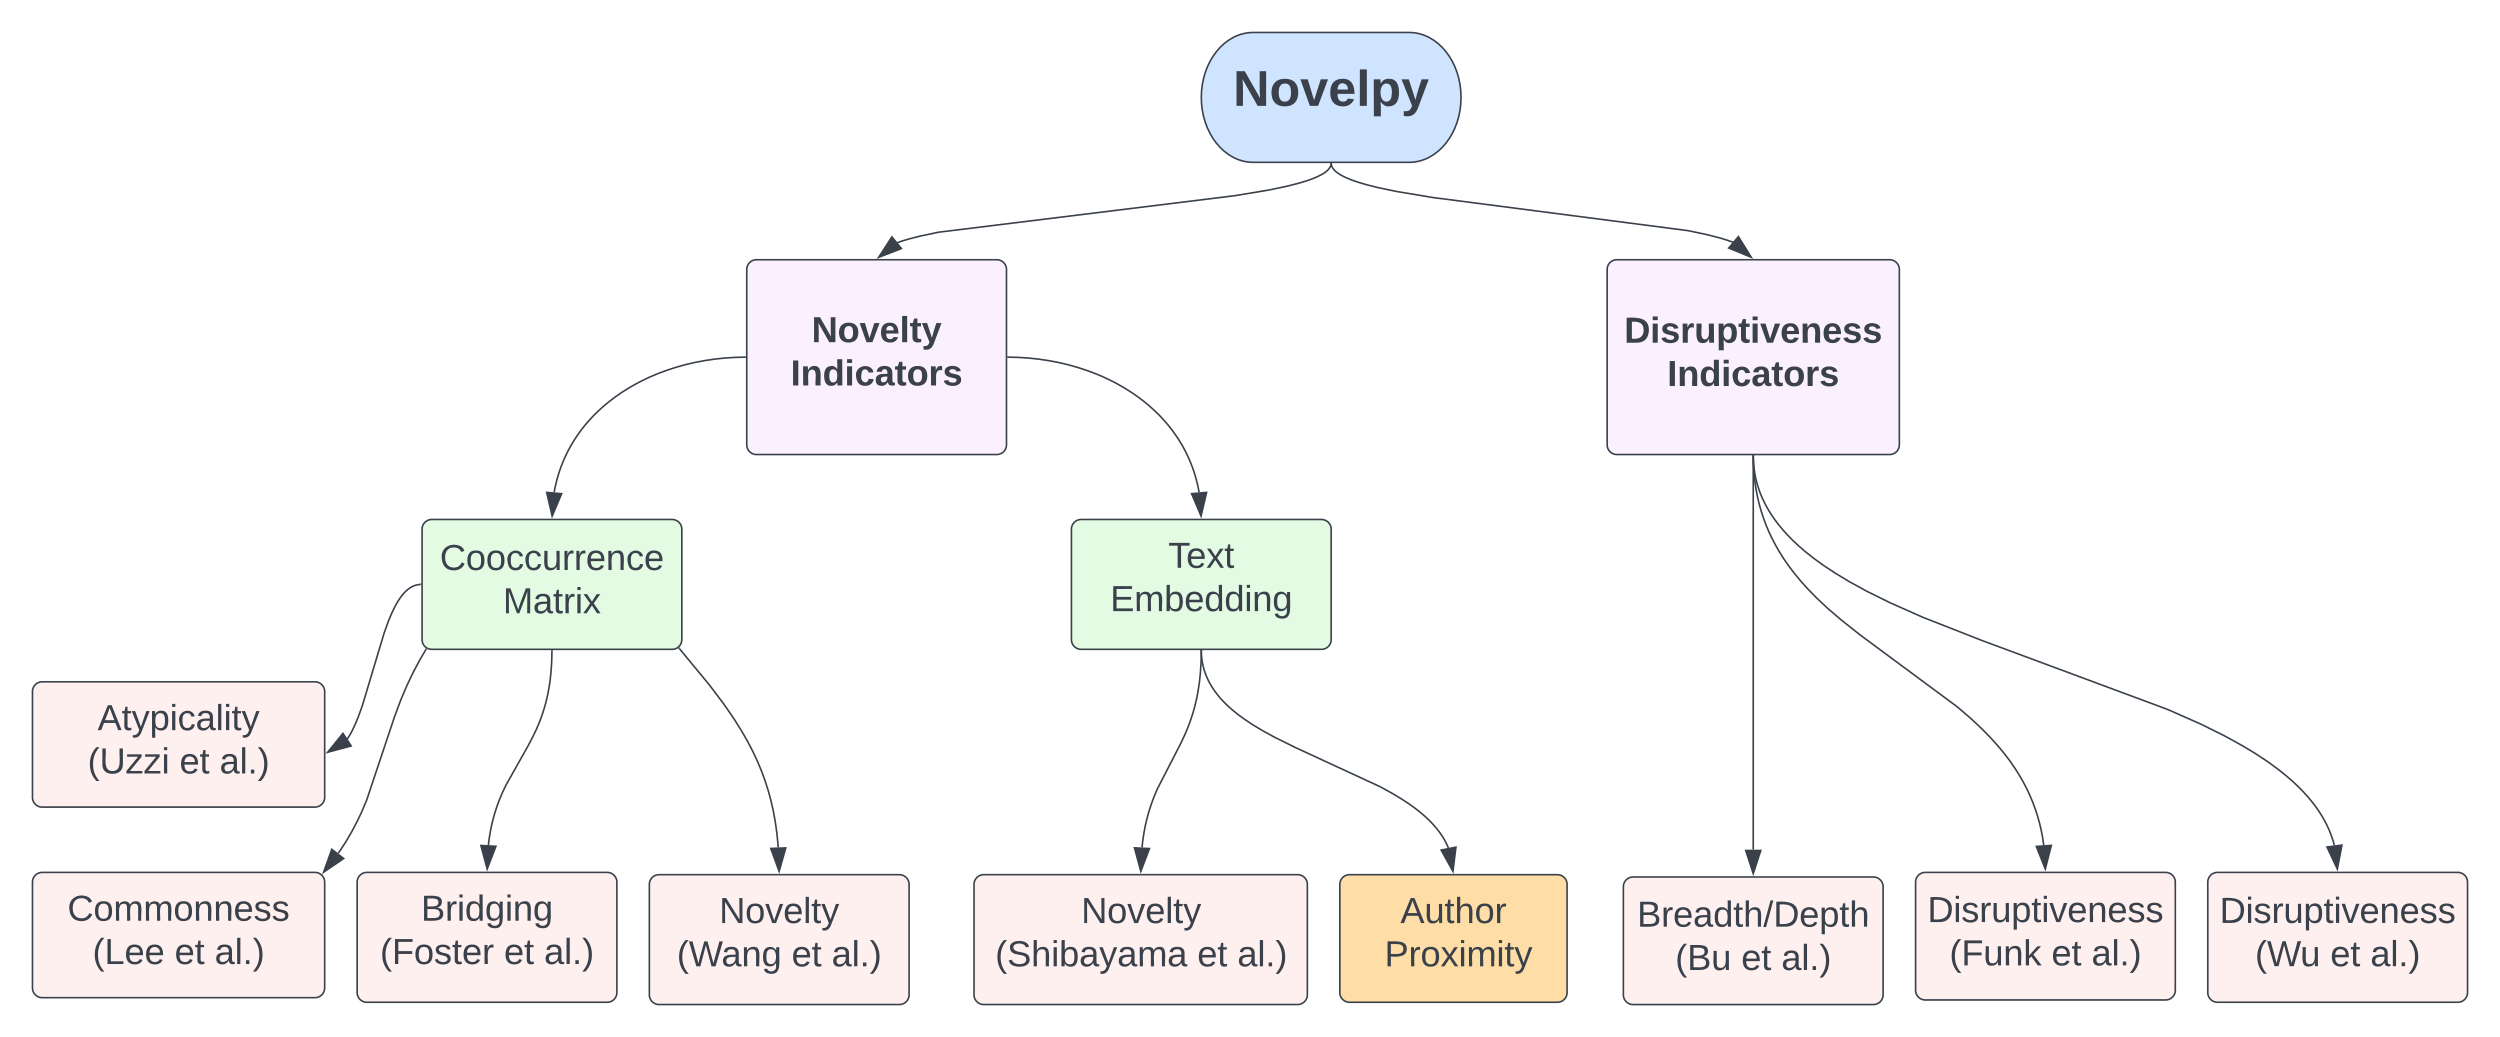 <svg xmlns="http://www.w3.org/2000/svg" xmlns:xlink="http://www.w3.org/1999/xlink" xmlns:lucid="lucid" width="1540" height="638.81"><g transform="translate(200 -200)" lucid:page-tab-id="0_0"><path d="M260 366a6 6 0 0 1 6-6h148a6 6 0 0 1 6 6v108a6 6 0 0 1-6 6H266a6 6 0 0 1-6-6z" stroke="#3a414a" fill="#fbf0ff"/><use xlink:href="#a" transform="matrix(1,0,0,1,272,372) translate(27.969 38.778)"/><use xlink:href="#b" transform="matrix(1,0,0,1,272,372) translate(15.037 65.444)"/><path d="M790 366a6 6 0 0 1 6-6h168a6 6 0 0 1 6 6v108a6 6 0 0 1-6 6H796a6 6 0 0 1-6-6z" stroke="#3a414a" fill="#fbf0ff"/><use xlink:href="#c" transform="matrix(1,0,0,1,802,372) translate(-1.475 39.111)"/><use xlink:href="#b" transform="matrix(1,0,0,1,802,372) translate(25.037 65.778)"/><path d="M668 220c17.67 0 32 17.9 32 40s-14.33 40-32 40h-96c-17.67 0-32-17.9-32-40s14.33-40 32-40z" stroke="#3a414a" fill="#cfe4ff"/><use xlink:href="#d" transform="matrix(1,0,0,1,545,225) translate(14.636 40.201)"/><path d="M619.97 301v.08l-.04.2-.03.2-.05.2-.05.2-.07.2-.08.2-.1.2-.1.22-.1.23-.14.23-.14.24-.18.25-.2.27-.23.28-.27.3-.3.3-.37.35-.42.37-.5.4-.6.43-.73.5-.9.52-1.1.6-1.4.7-1.78.8-2.37.93-3.24 1.12-4.6 1.38-6.86 1.76-11.17 2.35-20.94 3.5-182.73 22.53-11.17 2.35-6.87 1.75-4.6 1.38-3.23 1.13-.22.1" stroke="#3a414a" stroke-linejoin="round" fill="none"/><path d="M620.5 301.02l-1-.02v-.5h1z" stroke="#3a414a" stroke-width=".05" fill="#3a414a"/><path d="M341.26 358.52l8.14-12.6 5.85 7.2z" stroke="#3a414a" fill="#3a414a"/><path d="M60 526a6 6 0 0 1 6-6h148a6 6 0 0 1 6 6v68a6 6 0 0 1-6 6H66a6 6 0 0 1-6-6z" stroke="#3a414a" fill="#e3fae3"/><use xlink:href="#e" transform="matrix(1,0,0,1,72,532) translate(-1.043 19.111)"/><use xlink:href="#f" transform="matrix(1,0,0,1,72,532) translate(37.846 45.778)"/><path d="M460 526a6 6 0 0 1 6-6h148a6 6 0 0 1 6 6v68a6 6 0 0 1-6 6H466a6 6 0 0 1-6-6z" stroke="#3a414a" fill="#e3fae3"/><use xlink:href="#g" transform="matrix(1,0,0,1,472,532) translate(47.66 17.778)"/><use xlink:href="#h" transform="matrix(1,0,0,1,472,532) translate(11.889 44.444)"/><path d="M420.97 420l6 .14 6.43.4 6.34.67 6.22.93 6.07 1.15 5.9 1.38 5.7 1.6 5.48 1.78 5.27 1.95 5.03 2.1 4.78 2.26 4.55 2.38 4.3 2.48 4.07 2.58 3.84 2.67 3.6 2.73 3.4 2.8 3.17 2.87 3 2.9 2.77 2.97 2.6 3 2.42 3.06 2.24 3.1 2.08 3.14 1.93 3.18 1.77 3.23 1.63 3.28 1.48 3.33 1.35 3.4 1.2 3.44 1.06 3.52.92 3.6.8 3.68.25 1.53" stroke="#3a414a" stroke-linejoin="round" fill="none"/><path d="M421 419.5l-.03 1h-.5v-1z" stroke="#3a414a" stroke-width=".05" fill="#3a414a"/><path d="M539.86 517.92l-5.83-13.8 9.23-.8z" stroke="#3a414a" fill="#3a414a"/><path d="M259.03 420l-6 .14-6.43.4-6.34.67-6.22.93-6.07 1.15-5.9 1.38-5.7 1.6-5.48 1.78-5.27 1.95-5.03 2.1-4.78 2.26-4.55 2.38-4.3 2.48-4.07 2.58-3.84 2.67-3.6 2.73-3.4 2.8-3.17 2.87-3 2.9-2.77 2.97-2.6 3-2.42 3.06-2.24 3.1-2.08 3.14-1.93 3.18-1.77 3.23-1.63 3.28-1.48 3.33-1.35 3.4-1.2 3.44-1.06 3.52-.92 3.6-.8 3.68-.25 1.53" stroke="#3a414a" stroke-linejoin="round" fill="none"/><path d="M259.54 420.5h-.5l-.03-1h.54z" stroke="#3a414a" stroke-width=".05" fill="#3a414a"/><path d="M140.14 517.92l-3.4-14.6 9.23.8z" stroke="#3a414a" fill="#3a414a"/><path d="M62.4 600l-4 6.87-3.95 7.45-3.72 7.83-3.7 8.66-3.97 10.62-17.2 51.48-3.1 7.3-3.03 6.34-3.1 5.85-3.24 5.56-3.5 5.43-1.55 2.22" stroke="#3a414a" stroke-linejoin="round" fill="none"/><path d="M63.05 599.8h.04l-.27.45-.86-.5.26-.46z" stroke="#3a414a" stroke-width=".05" fill="#3a414a"/><path d="M-.67 737.3l5.05-14.12 7.34 5.66z" stroke="#3a414a" fill="#3a414a"/><path d="M-180 626a6 6 0 0 1 6-6H-6a6 6 0 0 1 6 6v65.17a6 6 0 0 1-6 6h-168a6 6 0 0 1-6-6z" stroke="#3a414a" fill="#fff0f0"/><use xlink:href="#i" transform="matrix(1,0,0,1,-168,632) translate(28.093 17.778)"/><use xlink:href="#j" transform="matrix(1,0,0,1,-168,632) translate(21.981 44.444)"/><use xlink:href="#k" transform="matrix(1,0,0,1,-168,632) translate(78.586 44.444)"/><use xlink:href="#l" transform="matrix(1,0,0,1,-168,632) translate(103.278 44.444)"/><path d="M-180 743.4a6 6 0 0 1 6-6H-6a6 6 0 0 1 6 6v65.16a6 6 0 0 1-6 6h-168a6 6 0 0 1-6-6z" stroke="#3a414a" fill="#fff0f0"/><use xlink:href="#m" transform="matrix(1,0,0,1,-168,749.397) translate(9.574 17.778)"/><use xlink:href="#n" transform="matrix(1,0,0,1,-168,749.397) translate(25.006 44.444)"/><use xlink:href="#k" transform="matrix(1,0,0,1,-168,749.397) translate(75.562 44.444)"/><use xlink:href="#l" transform="matrix(1,0,0,1,-168,749.397) translate(100.253 44.444)"/><path d="M20 743.4a6 6 0 0 1 6-6h148a6 6 0 0 1 6 6v68a6 6 0 0 1-6 6H26a6 6 0 0 1-6-6z" stroke="#3a414a" fill="#fff0f0"/><use xlink:href="#o" transform="matrix(1,0,0,1,32,749.397) translate(27.352 17.778)"/><use xlink:href="#p" transform="matrix(1,0,0,1,32,749.397) translate(2.105 44.444)"/><use xlink:href="#k" transform="matrix(1,0,0,1,32,749.397) translate(78.463 44.444)"/><use xlink:href="#l" transform="matrix(1,0,0,1,32,749.397) translate(103.154 44.444)"/><path d="M200 744.8a6 6 0 0 1 6-6h148a6 6 0 0 1 6 6v68a6 6 0 0 1-6 6H206a6 6 0 0 1-6-6z" stroke="#3a414a" fill="#fff0f0"/><use xlink:href="#q" transform="matrix(1,0,0,1,212,750.814) translate(31.025 17.778)"/><use xlink:href="#r" transform="matrix(1,0,0,1,212,750.814) translate(4.944 44.444)"/><use xlink:href="#k" transform="matrix(1,0,0,1,212,750.814) translate(75.623 44.444)"/><use xlink:href="#l" transform="matrix(1,0,0,1,212,750.814) translate(100.315 44.444)"/><path d="M59.04 560h-.1l-.58.06-.57.06-.57.1-.56.12-.56.15-.55.17-.57.22-.57.23-.57.3-.6.32-.6.37-.64.43-.66.5-.7.57-.7.67-.78.77-.82.9-.9 1.1-.95 1.3-1.08 1.6-1.2 2-1.36 2.56-1.6 3.37-1.96 4.7-2.65 7.36-6.23 20.73-7.07 23.62-2.64 7.35-1.96 4.7-1.6 3.4-1.36 2.53-1.2 2-.93 1.4" stroke="#3a414a" stroke-linejoin="round" fill="none"/><path d="M59.54 560.5h-.5l-.03-1h.54z" stroke="#3a414a" stroke-width=".05" fill="#3a414a"/><path d="M1.83 663.4l9.43-11.66 5.05 7.77z" stroke="#3a414a" fill="#3a414a"/><path d="M140 600.97l-.14 6.33-.38 6.03-.56 5.4-.73 4.94-.88 4.57-1 4.3-1.16 4.12-1.3 4.02-1.5 4.04-1.77 4.2-2.2 4.63-3.08 5.88-13.72 24.4-2.2 4.65-1.75 4.2-1.5 4.04-1.3 4.02-1.16 4.12-1.02 4.3-.87 4.56-.72 4.94-.2 1.92" stroke="#3a414a" stroke-linejoin="round" fill="none"/><path d="M140.5 601l-1-.03v-.5h1z" stroke="#3a414a" stroke-width=".05" fill="#3a414a"/><path d="M100.1 735.32l-3.87-14.5 9.25.5z" stroke="#3a414a" fill="#3a414a"/><path d="M218.4 599.42l18.58 22.5 8.94 11.85 6.17 8.95 4.74 7.55 3.86 6.75 3.25 6.28 2.8 6 2.42 5.84 2.13 5.82 1.88 5.88 1.66 6.05 1.45 6.3 1.23 6.65 1.02 7.17.78 7.83.07 1.13" stroke="#3a414a" stroke-linejoin="round" fill="none"/><path d="M218.8 599.12l-.77.63-.34-.4.12-.1.64-.54z" stroke="#3a414a" stroke-width=".05" fill="#3a414a"/><path d="M279.94 736.73l-5.15-14.08 9.25-.34z" stroke="#3a414a" fill="#3a414a"/><path d="M400 744.8a6 6 0 0 1 6-6h193.33a6 6 0 0 1 6 6v68a6 6 0 0 1-6 6H406a6 6 0 0 1-6-6z" stroke="#3a414a" fill="#fff0f0"/><use xlink:href="#q" transform="matrix(1,0,0,1,412,750.814) translate(54.025 17.778)"/><use xlink:href="#s" transform="matrix(1,0,0,1,412,750.814) translate(1.031 44.444)"/><use xlink:href="#k" transform="matrix(1,0,0,1,412,750.814) translate(125.537 44.444)"/><use xlink:href="#l" transform="matrix(1,0,0,1,412,750.814) translate(150.228 44.444)"/><path d="M625.33 744.8a6 6 0 0 1 6-6h128a6 6 0 0 1 6 6v66.6a6 6 0 0 1-6 6h-128a6 6 0 0 1-6-6z" stroke="#3a414a" fill="#ffdda6"/><use xlink:href="#t" transform="matrix(1,0,0,1,637.333,750.814) translate(25.315 17.778)"/><use xlink:href="#u" transform="matrix(1,0,0,1,637.333,750.814) translate(9.358 44.444)"/><use xlink:href="#v" transform="matrix(1,0,0,1,637.333,750.814) translate(15.531 44.444)"/><path d="M540 600.97l-.15 6.93-.4 6.5-.6 5.8-.8 5.24-.9 4.85-1.08 4.55-1.23 4.4-1.4 4.3-1.64 4.43-2 4.75-2.72 5.74-14.2 27.6-2 4.77-1.65 4.4-1.4 4.33-1.23 4.4-1.07 4.55-.92 4.85-.77 5.25-.35 3.37" stroke="#3a414a" stroke-linejoin="round" fill="none"/><path d="M540.5 601l-1-.03v-.5h1z" stroke="#3a414a" stroke-width=".05" fill="#3a414a"/><path d="M502.75 736.73l-3.93-14.47 9.26.46z" stroke="#3a414a" fill="#3a414a"/><path d="M540 600.97l.04 1.38.1 1.83.2 1.78.26 1.73.32 1.7.4 1.67.46 1.65.53 1.64.62 1.64.7 1.63.76 1.65.87 1.65.97 1.7 1.08 1.7 1.22 1.75 1.37 1.8 1.53 1.86 1.75 1.94 2 2.04 2.28 2.14 2.66 2.3 3.12 2.47 3.74 2.7 4.58 3.05 5.83 3.52 7.9 4.33 12.67 6.26 52.07 24.08 7.9 4.33 5.83 3.53 4.58 3.04 3.74 2.72 3.1 2.46 2.67 2.3 2.3 2.14 1.98 2.03 1.75 1.94 1.54 1.86 1.37 1.8 1.23 1.76 1.1 1.7.96 1.68.85 1.66.78 1.64.5 1.2" stroke="#3a414a" stroke-linejoin="round" fill="none"/><path d="M540.5 600.97l-1 .02v-.54h1z" stroke="#3a414a" stroke-width=".05" fill="#3a414a"/><path d="M695.02 736.76l-7.27-13.12 9.1-1.77z" stroke="#3a414a" fill="#3a414a"/><path d="M800 746.23a6 6 0 0 1 6-6h148a6 6 0 0 1 6 6v66.58a6 6 0 0 1-6 6H806a6 6 0 0 1-6-6z" stroke="#3a414a" fill="#fff0f0"/><g><use xlink:href="#w" transform="matrix(1,0,0,1,812,752.232) translate(-3.543 18.611)"/><use xlink:href="#x" transform="matrix(1,0,0,1,812,752.232) translate(19.944 45.278)"/><use xlink:href="#k" transform="matrix(1,0,0,1,812,752.232) translate(60.623 45.278)"/><use xlink:href="#l" transform="matrix(1,0,0,1,812,752.232) translate(85.315 45.278)"/></g><path d="M980 743.4a6 6 0 0 1 6-6h148a6 6 0 0 1 6 6v66.58a6 6 0 0 1-6 6H986a6 6 0 0 1-6-6z" stroke="#3a414a" fill="#fff0f0"/><g><use xlink:href="#y" transform="matrix(1,0,0,1,992,749.397) translate(-4.716 18.611)"/><use xlink:href="#z" transform="matrix(1,0,0,1,992,749.397) translate(8.864 45.278)"/><use xlink:href="#k" transform="matrix(1,0,0,1,992,749.397) translate(71.704 45.278)"/><use xlink:href="#l" transform="matrix(1,0,0,1,992,749.397) translate(96.395 45.278)"/></g><path d="M1160 743.4a6 6 0 0 1 6-6h148a6 6 0 0 1 6 6v68a6 6 0 0 1-6 6h-148a6 6 0 0 1-6-6z" stroke="#3a414a" fill="#fff0f0"/><g><use xlink:href="#y" transform="matrix(1,0,0,1,1172,749.397) translate(-4.716 19.111)"/><use xlink:href="#A" transform="matrix(1,0,0,1,1172,749.397) translate(17.105 45.778)"/><use xlink:href="#k" transform="matrix(1,0,0,1,1172,749.397) translate(63.463 45.778)"/><use xlink:href="#l" transform="matrix(1,0,0,1,1172,749.397) translate(88.154 45.778)"/></g><path d="M880 480.97v242.4" stroke="#3a414a" stroke-linejoin="round" fill="none"/><path d="M880.5 480.98h-1v-.52h1z" stroke="#3a414a" stroke-width=".05" fill="#3a414a"/><path d="M880 738.15l-4.64-14.27h9.28z" stroke="#3a414a" fill="#3a414a"/><path d="M880 480.97l.12 5.07.33 5.3.53 5.03.7 4.83.9 4.65 1.05 4.5 1.23 4.4 1.4 4.3 1.58 4.25 1.76 4.2 1.96 4.16 2.2 4.2 2.43 4.2 2.7 4.3 3.05 4.37 3.45 4.54 3.92 4.74 4.54 5.04 5.35 5.46 6.5 6.1 8.35 7.18 12.18 9.63 59.72 44.2 8.34 7.2 6.5 6.1 5.34 5.46 4.54 5.03 3.92 4.73 3.45 4.53 3.05 4.4 2.7 4.27 2.45 4.22 2.2 4.18 1.95 4.18 1.76 4.2 1.58 4.24 1.4 4.3 1.23 4.4 1.05 4.5.9 4.66.64 4.4" stroke="#3a414a" stroke-linejoin="round" fill="none"/><path d="M880.5 480.97l-1 .02v-.54h1z" stroke="#3a414a" stroke-width=".05" fill="#3a414a"/><path d="M1059.9 735.32l-5.54-13.94 9.26-.6z" stroke="#3a414a" fill="#3a414a"/><path d="M880 480.97l.06 2.33.17 2.75.3 2.7.38 2.65.5 2.62.6 2.6.73 2.56.84 2.57.95 2.57 1.1 2.58 1.22 2.6 1.38 2.65 1.55 2.7 1.75 2.74 1.96 2.82 2.22 2.9 2.5 3.03 2.83 3.15 3.23 3.3 3.7 3.48 4.3 3.7 5 3.96 5.93 4.3 7.1 4.7 8.68 5.26 10.92 6 14.34 7.1 20.33 9 36.16 14.2 114.7 42.6 20.33 9 14.34 7.1 10.92 6 8.7 5.25 7.1 4.7 5.9 4.3 5.02 3.97 4.3 3.7 3.7 3.48 3.23 3.3 2.83 3.15 2.5 3.02 2.22 2.9 1.96 2.83 1.75 2.75 1.55 2.7 1.38 2.64 1.23 2.6 1.08 2.58.95 2.57.84 2.57.7 2.5" stroke="#3a414a" stroke-linejoin="round" fill="none"/><path d="M880.5 480.97l-1 .02v-.54h1z" stroke="#3a414a" stroke-width=".05" fill="#3a414a"/><path d="M1239.8 735.33l-6.38-13.58 9.2-1.15z" stroke="#3a414a" fill="#3a414a"/><path d="M620.03 301v.13l.04.2.04.2.06.23.06.2.07.23.07.2.1.23.1.23.13.24.15.25.16.26.2.28.2.28.26.3.28.3.33.35.4.37.44.4.54.4.64.48.77.5.93.57 1.17.64 1.46.73 1.9.82 2.5 1 3.38 1.16 4.8 1.44 7.2 1.84 11.76 2.47 22.58 3.76 157.14 20.4 11.76 2.48 7.2 1.83 4.8 1.46 3.4 1.17 1.12.45" stroke="#3a414a" stroke-linejoin="round" fill="none"/><path d="M620.5 301l-1 .02v-.52h1z" stroke="#3a414a" stroke-width=".05" fill="#3a414a"/><path d="M878.77 358.5l-13.88-5.7 5.98-7.07z" stroke="#3a414a" fill="#3a414a"/><defs><path fill="#3a414a" d="M175 0L67-191c6 58 2 128 3 191H24v-248h59L193-55c-6-58-2-129-3-193h46V0h-61" id="B"/><path fill="#3a414a" d="M110-194c64 0 96 36 96 99 0 64-35 99-97 99-61 0-95-36-95-99 0-62 34-99 96-99zm-1 164c35 0 45-28 45-65 0-40-10-65-43-65-34 0-45 26-45 65 0 36 10 65 43 65" id="C"/><path fill="#3a414a" d="M128 0H69L1-190h53L99-40l48-150h52" id="D"/><path fill="#3a414a" d="M185-48c-13 30-37 53-82 52C43 2 14-33 14-96s30-98 90-98c62 0 83 45 84 108H66c0 31 8 55 39 56 18 0 30-7 34-22zm-45-69c5-46-57-63-70-21-2 6-4 13-4 21h74" id="E"/><path fill="#3a414a" d="M25 0v-261h50V0H25" id="F"/><path fill="#3a414a" d="M115-3C79 11 28 4 28-45v-112H4v-33h27l15-45h31v45h36v33H77v99c-1 23 16 31 38 25v30" id="G"/><path fill="#3a414a" d="M123 10C108 53 80 86 19 72V37c35 8 53-11 59-39L3-190h52l48 148c12-52 28-100 44-148h51" id="H"/><g id="a"><use transform="matrix(0.062,0,0,0.062,0,0)" xlink:href="#B"/><use transform="matrix(0.062,0,0,0.062,15.988,0)" xlink:href="#C"/><use transform="matrix(0.062,0,0,0.062,29.506,0)" xlink:href="#D"/><use transform="matrix(0.062,0,0,0.062,41.852,0)" xlink:href="#E"/><use transform="matrix(0.062,0,0,0.062,54.198,0)" xlink:href="#F"/><use transform="matrix(0.062,0,0,0.062,60.37,0)" xlink:href="#G"/><use transform="matrix(0.062,0,0,0.062,67.716,0)" xlink:href="#H"/></g><path fill="#3a414a" d="M24 0v-248h52V0H24" id="I"/><path fill="#3a414a" d="M135-194c87-1 58 113 63 194h-50c-7-57 23-157-34-157-59 0-34 97-39 157H25l-1-190h47c2 12-1 28 3 38 12-26 28-41 61-42" id="J"/><path fill="#3a414a" d="M88-194c31-1 46 15 58 34l-1-101h50l1 261h-48c-2-10 0-23-3-31C134-8 116 4 84 4 32 4 16-41 15-95c0-56 19-97 73-99zm17 164c33 0 40-30 41-66 1-37-9-64-41-64s-38 30-39 65c0 43 13 65 39 65" id="K"/><path fill="#3a414a" d="M25-224v-37h50v37H25zM25 0v-190h50V0H25" id="L"/><path fill="#3a414a" d="M190-63c-7 42-38 67-86 67-59 0-84-38-90-98-12-110 154-137 174-36l-49 2c-2-19-15-32-35-32-30 0-35 28-38 64-6 74 65 87 74 30" id="M"/><path fill="#3a414a" d="M133-34C117-15 103 5 69 4 32 3 11-16 11-54c-1-60 55-63 116-61 1-26-3-47-28-47-18 1-26 9-28 27l-52-2c7-38 36-58 82-57s74 22 75 68l1 82c-1 14 12 18 25 15v27c-30 8-71 5-69-32zm-48 3c29 0 43-24 42-57-32 0-66-3-65 30 0 17 8 27 23 27" id="N"/><path fill="#3a414a" d="M135-150c-39-12-60 13-60 57V0H25l-1-190h47c2 13-1 29 3 40 6-28 27-53 61-41v41" id="O"/><path fill="#3a414a" d="M137-138c1-29-70-34-71-4 15 46 118 7 119 86 1 83-164 76-172 9l43-7c4 19 20 25 44 25 33 8 57-30 24-41C81-84 22-81 20-136c-2-80 154-74 161-7" id="P"/><g id="b"><use transform="matrix(0.062,0,0,0.062,0,0)" xlink:href="#I"/><use transform="matrix(0.062,0,0,0.062,6.173,0)" xlink:href="#J"/><use transform="matrix(0.062,0,0,0.062,19.691,0)" xlink:href="#K"/><use transform="matrix(0.062,0,0,0.062,33.21,0)" xlink:href="#L"/><use transform="matrix(0.062,0,0,0.062,39.383,0)" xlink:href="#M"/><use transform="matrix(0.062,0,0,0.062,51.728,0)" xlink:href="#N"/><use transform="matrix(0.062,0,0,0.062,64.074,0)" xlink:href="#G"/><use transform="matrix(0.062,0,0,0.062,71.42,0)" xlink:href="#C"/><use transform="matrix(0.062,0,0,0.062,84.938,0)" xlink:href="#O"/><use transform="matrix(0.062,0,0,0.062,93.58,0)" xlink:href="#P"/></g><path fill="#3a414a" d="M24-248c120-7 223 5 221 122C244-46 201 0 124 0H24v-248zM76-40c74 7 117-18 117-86 0-67-45-88-117-82v168" id="Q"/><path fill="#3a414a" d="M85 4C-2 5 27-109 22-190h50c7 57-23 150 33 157 60-5 35-97 40-157h50l1 190h-47c-2-12 1-28-3-38-12 25-28 42-61 42" id="R"/><path fill="#3a414a" d="M135-194c53 0 70 44 70 98 0 56-19 98-73 100-31 1-45-17-59-34 3 33 2 69 2 105H25l-1-265h48c2 10 0 23 3 31 11-24 29-35 60-35zM114-30c33 0 39-31 40-66 0-38-9-64-40-64-56 0-55 130 0 130" id="S"/><g id="c"><use transform="matrix(0.062,0,0,0.062,0,0)" xlink:href="#Q"/><use transform="matrix(0.062,0,0,0.062,15.988,0)" xlink:href="#L"/><use transform="matrix(0.062,0,0,0.062,22.16,0)" xlink:href="#P"/><use transform="matrix(0.062,0,0,0.062,34.506,0)" xlink:href="#O"/><use transform="matrix(0.062,0,0,0.062,43.148,0)" xlink:href="#R"/><use transform="matrix(0.062,0,0,0.062,56.667,0)" xlink:href="#S"/><use transform="matrix(0.062,0,0,0.062,70.185,0)" xlink:href="#G"/><use transform="matrix(0.062,0,0,0.062,77.531,0)" xlink:href="#L"/><use transform="matrix(0.062,0,0,0.062,83.704,0)" xlink:href="#D"/><use transform="matrix(0.062,0,0,0.062,96.049,0)" xlink:href="#E"/><use transform="matrix(0.062,0,0,0.062,108.395,0)" xlink:href="#J"/><use transform="matrix(0.062,0,0,0.062,121.914,0)" xlink:href="#E"/><use transform="matrix(0.062,0,0,0.062,134.259,0)" xlink:href="#P"/><use transform="matrix(0.062,0,0,0.062,146.605,0)" xlink:href="#P"/></g><g id="d"><use transform="matrix(0.086,0,0,0.086,0,0)" xlink:href="#B"/><use transform="matrix(0.086,0,0,0.086,22.383,0)" xlink:href="#C"/><use transform="matrix(0.086,0,0,0.086,41.309,0)" xlink:href="#D"/><use transform="matrix(0.086,0,0,0.086,58.593,0)" xlink:href="#E"/><use transform="matrix(0.086,0,0,0.086,75.877,0)" xlink:href="#F"/><use transform="matrix(0.086,0,0,0.086,84.519,0)" xlink:href="#S"/><use transform="matrix(0.086,0,0,0.086,103.444,0)" xlink:href="#H"/></g><path fill="#3a414a" d="M212-179c-10-28-35-45-73-45-59 0-87 40-87 99 0 60 29 101 89 101 43 0 62-24 78-52l27 14C228-24 195 4 139 4 59 4 22-46 18-125c-6-104 99-153 187-111 19 9 31 26 39 46" id="T"/><path fill="#3a414a" d="M100-194c62-1 85 37 85 99 1 63-27 99-86 99S16-35 15-95c0-66 28-99 85-99zM99-20c44 1 53-31 53-75 0-43-8-75-51-75s-53 32-53 75 10 74 51 75" id="U"/><path fill="#3a414a" d="M96-169c-40 0-48 33-48 73s9 75 48 75c24 0 41-14 43-38l32 2c-6 37-31 61-74 61-59 0-76-41-82-99-10-93 101-131 147-64 4 7 5 14 7 22l-32 3c-4-21-16-35-41-35" id="V"/><path fill="#3a414a" d="M84 4C-5 8 30-112 23-190h32v120c0 31 7 50 39 49 72-2 45-101 50-169h31l1 190h-30c-1-10 1-25-2-33-11 22-28 36-60 37" id="W"/><path fill="#3a414a" d="M114-163C36-179 61-72 57 0H25l-1-190h30c1 12-1 29 2 39 6-27 23-49 58-41v29" id="X"/><path fill="#3a414a" d="M100-194c63 0 86 42 84 106H49c0 40 14 67 53 68 26 1 43-12 49-29l28 8c-11 28-37 45-77 45C44 4 14-33 15-96c1-61 26-98 85-98zm52 81c6-60-76-77-97-28-3 7-6 17-6 28h103" id="Y"/><path fill="#3a414a" d="M117-194c89-4 53 116 60 194h-32v-121c0-31-8-49-39-48C34-167 62-67 57 0H25l-1-190h30c1 10-1 24 2 32 11-22 29-35 61-36" id="Z"/><g id="e"><use transform="matrix(0.062,0,0,0.062,0,0)" xlink:href="#T"/><use transform="matrix(0.062,0,0,0.062,15.988,0)" xlink:href="#U"/><use transform="matrix(0.062,0,0,0.062,28.333,0)" xlink:href="#U"/><use transform="matrix(0.062,0,0,0.062,40.679,0)" xlink:href="#V"/><use transform="matrix(0.062,0,0,0.062,51.79,0)" xlink:href="#V"/><use transform="matrix(0.062,0,0,0.062,62.901,0)" xlink:href="#W"/><use transform="matrix(0.062,0,0,0.062,75.247,0)" xlink:href="#X"/><use transform="matrix(0.062,0,0,0.062,82.593,0)" xlink:href="#X"/><use transform="matrix(0.062,0,0,0.062,89.938,0)" xlink:href="#Y"/><use transform="matrix(0.062,0,0,0.062,102.284,0)" xlink:href="#Z"/><use transform="matrix(0.062,0,0,0.062,114.63,0)" xlink:href="#V"/><use transform="matrix(0.062,0,0,0.062,125.741,0)" xlink:href="#Y"/></g><path fill="#3a414a" d="M240 0l2-218c-23 76-54 145-80 218h-23L58-218 59 0H30v-248h44l77 211c21-75 51-140 76-211h43V0h-30" id="aa"/><path fill="#3a414a" d="M141-36C126-15 110 5 73 4 37 3 15-17 15-53c-1-64 63-63 125-63 3-35-9-54-41-54-24 1-41 7-42 31l-33-3c5-37 33-52 76-52 45 0 72 20 72 64v82c-1 20 7 32 28 27v20c-31 9-61-2-59-35zM48-53c0 20 12 33 32 33 41-3 63-29 60-74-43 2-92-5-92 41" id="ab"/><path fill="#3a414a" d="M59-47c-2 24 18 29 38 22v24C64 9 27 4 27-40v-127H5v-23h24l9-43h21v43h35v23H59v120" id="ac"/><path fill="#3a414a" d="M24-231v-30h32v30H24zM24 0v-190h32V0H24" id="ad"/><path fill="#3a414a" d="M141 0L90-78 38 0H4l68-98-65-92h35l48 74 47-74h35l-64 92 68 98h-35" id="ae"/><g id="f"><use transform="matrix(0.062,0,0,0.062,0,0)" xlink:href="#aa"/><use transform="matrix(0.062,0,0,0.062,18.457,0)" xlink:href="#ab"/><use transform="matrix(0.062,0,0,0.062,30.802,0)" xlink:href="#ac"/><use transform="matrix(0.062,0,0,0.062,36.975,0)" xlink:href="#X"/><use transform="matrix(0.062,0,0,0.062,44.321,0)" xlink:href="#ad"/><use transform="matrix(0.062,0,0,0.062,49.198,0)" xlink:href="#ae"/></g><path fill="#3a414a" d="M127-220V0H93v-220H8v-28h204v28h-85" id="af"/><g id="g"><use transform="matrix(0.062,0,0,0.062,0,0)" xlink:href="#af"/><use transform="matrix(0.062,0,0,0.062,11.049,0)" xlink:href="#Y"/><use transform="matrix(0.062,0,0,0.062,23.395,0)" xlink:href="#ae"/><use transform="matrix(0.062,0,0,0.062,34.506,0)" xlink:href="#ac"/></g><path fill="#3a414a" d="M30 0v-248h187v28H63v79h144v27H63v87h162V0H30" id="ag"/><path fill="#3a414a" d="M210-169c-67 3-38 105-44 169h-31v-121c0-29-5-50-35-48C34-165 62-65 56 0H25l-1-190h30c1 10-1 24 2 32 10-44 99-50 107 0 11-21 27-35 58-36 85-2 47 119 55 194h-31v-121c0-29-5-49-35-48" id="ah"/><path fill="#3a414a" d="M115-194c53 0 69 39 70 98 0 66-23 100-70 100C84 3 66-7 56-30L54 0H23l1-261h32v101c10-23 28-34 59-34zm-8 174c40 0 45-34 45-75 0-40-5-75-45-74-42 0-51 32-51 76 0 43 10 73 51 73" id="ai"/><path fill="#3a414a" d="M85-194c31 0 48 13 60 33l-1-100h32l1 261h-30c-2-10 0-23-3-31C134-8 116 4 85 4 32 4 16-35 15-94c0-66 23-100 70-100zm9 24c-40 0-46 34-46 75 0 40 6 74 45 74 42 0 51-32 51-76 0-42-9-74-50-73" id="aj"/><path fill="#3a414a" d="M177-190C167-65 218 103 67 71c-23-6-38-20-44-43l32-5c15 47 100 32 89-28v-30C133-14 115 1 83 1 29 1 15-40 15-95c0-56 16-97 71-98 29-1 48 16 59 35 1-10 0-23 2-32h30zM94-22c36 0 50-32 50-73 0-42-14-75-50-75-39 0-46 34-46 75s6 73 46 73" id="ak"/><g id="h"><use transform="matrix(0.062,0,0,0.062,0,0)" xlink:href="#ag"/><use transform="matrix(0.062,0,0,0.062,14.815,0)" xlink:href="#ah"/><use transform="matrix(0.062,0,0,0.062,33.272,0)" xlink:href="#ai"/><use transform="matrix(0.062,0,0,0.062,45.617,0)" xlink:href="#Y"/><use transform="matrix(0.062,0,0,0.062,57.963,0)" xlink:href="#aj"/><use transform="matrix(0.062,0,0,0.062,70.309,0)" xlink:href="#aj"/><use transform="matrix(0.062,0,0,0.062,82.654,0)" xlink:href="#ad"/><use transform="matrix(0.062,0,0,0.062,87.531,0)" xlink:href="#Z"/><use transform="matrix(0.062,0,0,0.062,99.877,0)" xlink:href="#ak"/></g><path fill="#3a414a" d="M205 0l-28-72H64L36 0H1l101-248h38L239 0h-34zm-38-99l-47-123c-12 45-31 82-46 123h93" id="al"/><path fill="#3a414a" d="M179-190L93 31C79 59 56 82 12 73V49c39 6 53-20 64-50L1-190h34L92-34l54-156h33" id="am"/><path fill="#3a414a" d="M115-194c55 1 70 41 70 98S169 2 115 4C84 4 66-9 55-30l1 105H24l-1-265h31l2 30c10-21 28-34 59-34zm-8 174c40 0 45-34 45-75s-6-73-45-74c-42 0-51 32-51 76 0 43 10 73 51 73" id="an"/><path fill="#3a414a" d="M24 0v-261h32V0H24" id="ao"/><g id="i"><use transform="matrix(0.062,0,0,0.062,0,0)" xlink:href="#al"/><use transform="matrix(0.062,0,0,0.062,14.815,0)" xlink:href="#ac"/><use transform="matrix(0.062,0,0,0.062,20.988,0)" xlink:href="#am"/><use transform="matrix(0.062,0,0,0.062,32.099,0)" xlink:href="#an"/><use transform="matrix(0.062,0,0,0.062,44.444,0)" xlink:href="#ad"/><use transform="matrix(0.062,0,0,0.062,49.321,0)" xlink:href="#V"/><use transform="matrix(0.062,0,0,0.062,60.432,0)" xlink:href="#ab"/><use transform="matrix(0.062,0,0,0.062,72.778,0)" xlink:href="#ao"/><use transform="matrix(0.062,0,0,0.062,77.654,0)" xlink:href="#ad"/><use transform="matrix(0.062,0,0,0.062,82.531,0)" xlink:href="#ac"/><use transform="matrix(0.062,0,0,0.062,88.704,0)" xlink:href="#am"/></g><path fill="#3a414a" d="M87 75C49 33 22-17 22-94c0-76 28-126 65-167h31c-38 41-64 92-64 168S80 34 118 75H87" id="ap"/><path fill="#3a414a" d="M232-93c-1 65-40 97-104 97C67 4 28-28 28-90v-158h33c8 89-33 224 67 224 102 0 64-133 71-224h33v155" id="aq"/><path fill="#3a414a" d="M9 0v-24l116-142H16v-24h144v24L44-24h123V0H9" id="ar"/><g id="j"><use transform="matrix(0.062,0,0,0.062,0,0)" xlink:href="#ap"/><use transform="matrix(0.062,0,0,0.062,7.346,0)" xlink:href="#aq"/><use transform="matrix(0.062,0,0,0.062,23.333,0)" xlink:href="#ar"/><use transform="matrix(0.062,0,0,0.062,34.444,0)" xlink:href="#ar"/><use transform="matrix(0.062,0,0,0.062,45.556,0)" xlink:href="#ad"/></g><g id="k"><use transform="matrix(0.062,0,0,0.062,0,0)" xlink:href="#Y"/><use transform="matrix(0.062,0,0,0.062,12.346,0)" xlink:href="#ac"/></g><path fill="#3a414a" d="M33 0v-38h34V0H33" id="as"/><path fill="#3a414a" d="M33-261c38 41 65 92 65 168S71 34 33 75H2C39 34 66-17 66-93S39-220 2-261h31" id="at"/><g id="l"><use transform="matrix(0.062,0,0,0.062,0,0)" xlink:href="#ab"/><use transform="matrix(0.062,0,0,0.062,12.346,0)" xlink:href="#ao"/><use transform="matrix(0.062,0,0,0.062,17.222,0)" xlink:href="#as"/><use transform="matrix(0.062,0,0,0.062,23.395,0)" xlink:href="#at"/></g><path fill="#3a414a" d="M135-143c-3-34-86-38-87 0 15 53 115 12 119 90S17 21 10-45l28-5c4 36 97 45 98 0-10-56-113-15-118-90-4-57 82-63 122-42 12 7 21 19 24 35" id="au"/><g id="m"><use transform="matrix(0.062,0,0,0.062,0,0)" xlink:href="#T"/><use transform="matrix(0.062,0,0,0.062,15.988,0)" xlink:href="#U"/><use transform="matrix(0.062,0,0,0.062,28.333,0)" xlink:href="#ah"/><use transform="matrix(0.062,0,0,0.062,46.79,0)" xlink:href="#ah"/><use transform="matrix(0.062,0,0,0.062,65.247,0)" xlink:href="#U"/><use transform="matrix(0.062,0,0,0.062,77.593,0)" xlink:href="#Z"/><use transform="matrix(0.062,0,0,0.062,89.938,0)" xlink:href="#Z"/><use transform="matrix(0.062,0,0,0.062,102.284,0)" xlink:href="#Y"/><use transform="matrix(0.062,0,0,0.062,114.63,0)" xlink:href="#au"/><use transform="matrix(0.062,0,0,0.062,125.741,0)" xlink:href="#au"/></g><path fill="#3a414a" d="M30 0v-248h33v221h125V0H30" id="av"/><g id="n"><use transform="matrix(0.062,0,0,0.062,0,0)" xlink:href="#ap"/><use transform="matrix(0.062,0,0,0.062,7.346,0)" xlink:href="#av"/><use transform="matrix(0.062,0,0,0.062,19.691,0)" xlink:href="#Y"/><use transform="matrix(0.062,0,0,0.062,32.037,0)" xlink:href="#Y"/></g><path fill="#3a414a" d="M160-131c35 5 61 23 61 61C221 17 115-2 30 0v-248c76 3 177-17 177 60 0 33-19 50-47 57zm-97-11c50-1 110 9 110-42 0-47-63-36-110-37v79zm0 115c55-2 124 14 124-45 0-56-70-42-124-44v89" id="aw"/><g id="o"><use transform="matrix(0.062,0,0,0.062,0,0)" xlink:href="#aw"/><use transform="matrix(0.062,0,0,0.062,14.815,0)" xlink:href="#X"/><use transform="matrix(0.062,0,0,0.062,22.16,0)" xlink:href="#ad"/><use transform="matrix(0.062,0,0,0.062,27.037,0)" xlink:href="#aj"/><use transform="matrix(0.062,0,0,0.062,39.383,0)" xlink:href="#ak"/><use transform="matrix(0.062,0,0,0.062,51.728,0)" xlink:href="#ad"/><use transform="matrix(0.062,0,0,0.062,56.605,0)" xlink:href="#Z"/><use transform="matrix(0.062,0,0,0.062,68.951,0)" xlink:href="#ak"/></g><path fill="#3a414a" d="M63-220v92h138v28H63V0H30v-248h175v28H63" id="ax"/><g id="p"><use transform="matrix(0.062,0,0,0.062,0,0)" xlink:href="#ap"/><use transform="matrix(0.062,0,0,0.062,7.346,0)" xlink:href="#ax"/><use transform="matrix(0.062,0,0,0.062,20.864,0)" xlink:href="#U"/><use transform="matrix(0.062,0,0,0.062,33.21,0)" xlink:href="#au"/><use transform="matrix(0.062,0,0,0.062,44.321,0)" xlink:href="#ac"/><use transform="matrix(0.062,0,0,0.062,50.494,0)" xlink:href="#Y"/><use transform="matrix(0.062,0,0,0.062,62.84,0)" xlink:href="#X"/></g><path fill="#3a414a" d="M190 0L58-211 59 0H30v-248h39L202-35l-2-213h31V0h-41" id="ay"/><path fill="#3a414a" d="M108 0H70L1-190h34L89-25l56-165h34" id="az"/><g id="q"><use transform="matrix(0.062,0,0,0.062,0,0)" xlink:href="#ay"/><use transform="matrix(0.062,0,0,0.062,15.988,0)" xlink:href="#U"/><use transform="matrix(0.062,0,0,0.062,28.333,0)" xlink:href="#az"/><use transform="matrix(0.062,0,0,0.062,39.444,0)" xlink:href="#Y"/><use transform="matrix(0.062,0,0,0.062,51.79,0)" xlink:href="#ao"/><use transform="matrix(0.062,0,0,0.062,56.667,0)" xlink:href="#ac"/><use transform="matrix(0.062,0,0,0.062,62.84,0)" xlink:href="#am"/></g><path fill="#3a414a" d="M266 0h-40l-56-210L115 0H75L2-248h35L96-30l15-64 43-154h32l59 218 59-218h35" id="aA"/><g id="r"><use transform="matrix(0.062,0,0,0.062,0,0)" xlink:href="#ap"/><use transform="matrix(0.062,0,0,0.062,7.346,0)" xlink:href="#aA"/><use transform="matrix(0.062,0,0,0.062,27.469,0)" xlink:href="#ab"/><use transform="matrix(0.062,0,0,0.062,39.815,0)" xlink:href="#Z"/><use transform="matrix(0.062,0,0,0.062,52.16,0)" xlink:href="#ak"/></g><path fill="#3a414a" d="M185-189c-5-48-123-54-124 2 14 75 158 14 163 119 3 78-121 87-175 55-17-10-28-26-33-46l33-7c5 56 141 63 141-1 0-78-155-14-162-118-5-82 145-84 179-34 5 7 8 16 11 25" id="aB"/><path fill="#3a414a" d="M106-169C34-169 62-67 57 0H25v-261h32l-1 103c12-21 28-36 61-36 89 0 53 116 60 194h-32v-121c2-32-8-49-39-48" id="aC"/><g id="s"><use transform="matrix(0.062,0,0,0.062,0,0)" xlink:href="#ap"/><use transform="matrix(0.062,0,0,0.062,7.346,0)" xlink:href="#aB"/><use transform="matrix(0.062,0,0,0.062,22.16,0)" xlink:href="#aC"/><use transform="matrix(0.062,0,0,0.062,34.506,0)" xlink:href="#ad"/><use transform="matrix(0.062,0,0,0.062,39.383,0)" xlink:href="#ai"/><use transform="matrix(0.062,0,0,0.062,51.728,0)" xlink:href="#ab"/><use transform="matrix(0.062,0,0,0.062,64.074,0)" xlink:href="#am"/><use transform="matrix(0.062,0,0,0.062,75.185,0)" xlink:href="#ab"/><use transform="matrix(0.062,0,0,0.062,87.531,0)" xlink:href="#ah"/><use transform="matrix(0.062,0,0,0.062,105.988,0)" xlink:href="#ab"/></g><g id="t"><use transform="matrix(0.062,0,0,0.062,0,0)" xlink:href="#al"/><use transform="matrix(0.062,0,0,0.062,14.815,0)" xlink:href="#W"/><use transform="matrix(0.062,0,0,0.062,27.16,0)" xlink:href="#ac"/><use transform="matrix(0.062,0,0,0.062,33.333,0)" xlink:href="#aC"/><use transform="matrix(0.062,0,0,0.062,45.679,0)" xlink:href="#U"/><use transform="matrix(0.062,0,0,0.062,58.025,0)" xlink:href="#X"/></g><path fill="#3a414a" d="M30-248c87 1 191-15 191 75 0 78-77 80-158 76V0H30v-248zm33 125c57 0 124 11 124-50 0-59-68-47-124-48v98" id="aD"/><g id="v"><use transform="matrix(0.062,0,0,0.062,0,0)" xlink:href="#aD"/><use transform="matrix(0.062,0,0,0.062,14.815,0)" xlink:href="#X"/><use transform="matrix(0.062,0,0,0.062,22.16,0)" xlink:href="#U"/><use transform="matrix(0.062,0,0,0.062,34.506,0)" xlink:href="#ae"/><use transform="matrix(0.062,0,0,0.062,45.617,0)" xlink:href="#ad"/><use transform="matrix(0.062,0,0,0.062,50.494,0)" xlink:href="#ah"/><use transform="matrix(0.062,0,0,0.062,68.951,0)" xlink:href="#ad"/><use transform="matrix(0.062,0,0,0.062,73.827,0)" xlink:href="#ac"/><use transform="matrix(0.062,0,0,0.062,80,0)" xlink:href="#am"/></g><path fill="#3a414a" d="M0 4l72-265h28L28 4H0" id="aE"/><path fill="#3a414a" d="M30-248c118-7 216 8 213 122C240-48 200 0 122 0H30v-248zM63-27c89 8 146-16 146-99s-60-101-146-95v194" id="aF"/><g id="w"><use transform="matrix(0.062,0,0,0.062,0,0)" xlink:href="#aw"/><use transform="matrix(0.062,0,0,0.062,14.815,0)" xlink:href="#X"/><use transform="matrix(0.062,0,0,0.062,22.16,0)" xlink:href="#Y"/><use transform="matrix(0.062,0,0,0.062,34.506,0)" xlink:href="#ab"/><use transform="matrix(0.062,0,0,0.062,46.852,0)" xlink:href="#aj"/><use transform="matrix(0.062,0,0,0.062,59.198,0)" xlink:href="#ac"/><use transform="matrix(0.062,0,0,0.062,65.37,0)" xlink:href="#aC"/><use transform="matrix(0.062,0,0,0.062,77.716,0)" xlink:href="#aE"/><use transform="matrix(0.062,0,0,0.062,83.889,0)" xlink:href="#aF"/><use transform="matrix(0.062,0,0,0.062,99.877,0)" xlink:href="#Y"/><use transform="matrix(0.062,0,0,0.062,112.222,0)" xlink:href="#an"/><use transform="matrix(0.062,0,0,0.062,124.568,0)" xlink:href="#ac"/><use transform="matrix(0.062,0,0,0.062,130.741,0)" xlink:href="#aC"/></g><g id="x"><use transform="matrix(0.062,0,0,0.062,0,0)" xlink:href="#ap"/><use transform="matrix(0.062,0,0,0.062,7.346,0)" xlink:href="#aw"/><use transform="matrix(0.062,0,0,0.062,22.16,0)" xlink:href="#W"/></g><g id="y"><use transform="matrix(0.062,0,0,0.062,0,0)" xlink:href="#aF"/><use transform="matrix(0.062,0,0,0.062,15.988,0)" xlink:href="#ad"/><use transform="matrix(0.062,0,0,0.062,20.864,0)" xlink:href="#au"/><use transform="matrix(0.062,0,0,0.062,31.975,0)" xlink:href="#X"/><use transform="matrix(0.062,0,0,0.062,39.321,0)" xlink:href="#W"/><use transform="matrix(0.062,0,0,0.062,51.667,0)" xlink:href="#an"/><use transform="matrix(0.062,0,0,0.062,64.012,0)" xlink:href="#ac"/><use transform="matrix(0.062,0,0,0.062,70.185,0)" xlink:href="#ad"/><use transform="matrix(0.062,0,0,0.062,75.062,0)" xlink:href="#az"/><use transform="matrix(0.062,0,0,0.062,86.173,0)" xlink:href="#Y"/><use transform="matrix(0.062,0,0,0.062,98.519,0)" xlink:href="#Z"/><use transform="matrix(0.062,0,0,0.062,110.864,0)" xlink:href="#Y"/><use transform="matrix(0.062,0,0,0.062,123.21,0)" xlink:href="#au"/><use transform="matrix(0.062,0,0,0.062,134.321,0)" xlink:href="#au"/></g><path fill="#3a414a" d="M143 0L79-87 56-68V0H24v-261h32v163l83-92h37l-77 82L181 0h-38" id="aG"/><g id="z"><use transform="matrix(0.062,0,0,0.062,0,0)" xlink:href="#ap"/><use transform="matrix(0.062,0,0,0.062,7.346,0)" xlink:href="#ax"/><use transform="matrix(0.062,0,0,0.062,20.864,0)" xlink:href="#W"/><use transform="matrix(0.062,0,0,0.062,33.21,0)" xlink:href="#Z"/><use transform="matrix(0.062,0,0,0.062,45.556,0)" xlink:href="#aG"/></g><g id="A"><use transform="matrix(0.062,0,0,0.062,0,0)" xlink:href="#ap"/><use transform="matrix(0.062,0,0,0.062,7.346,0)" xlink:href="#aA"/><use transform="matrix(0.062,0,0,0.062,27.84,0)" xlink:href="#W"/></g></defs></g></svg>